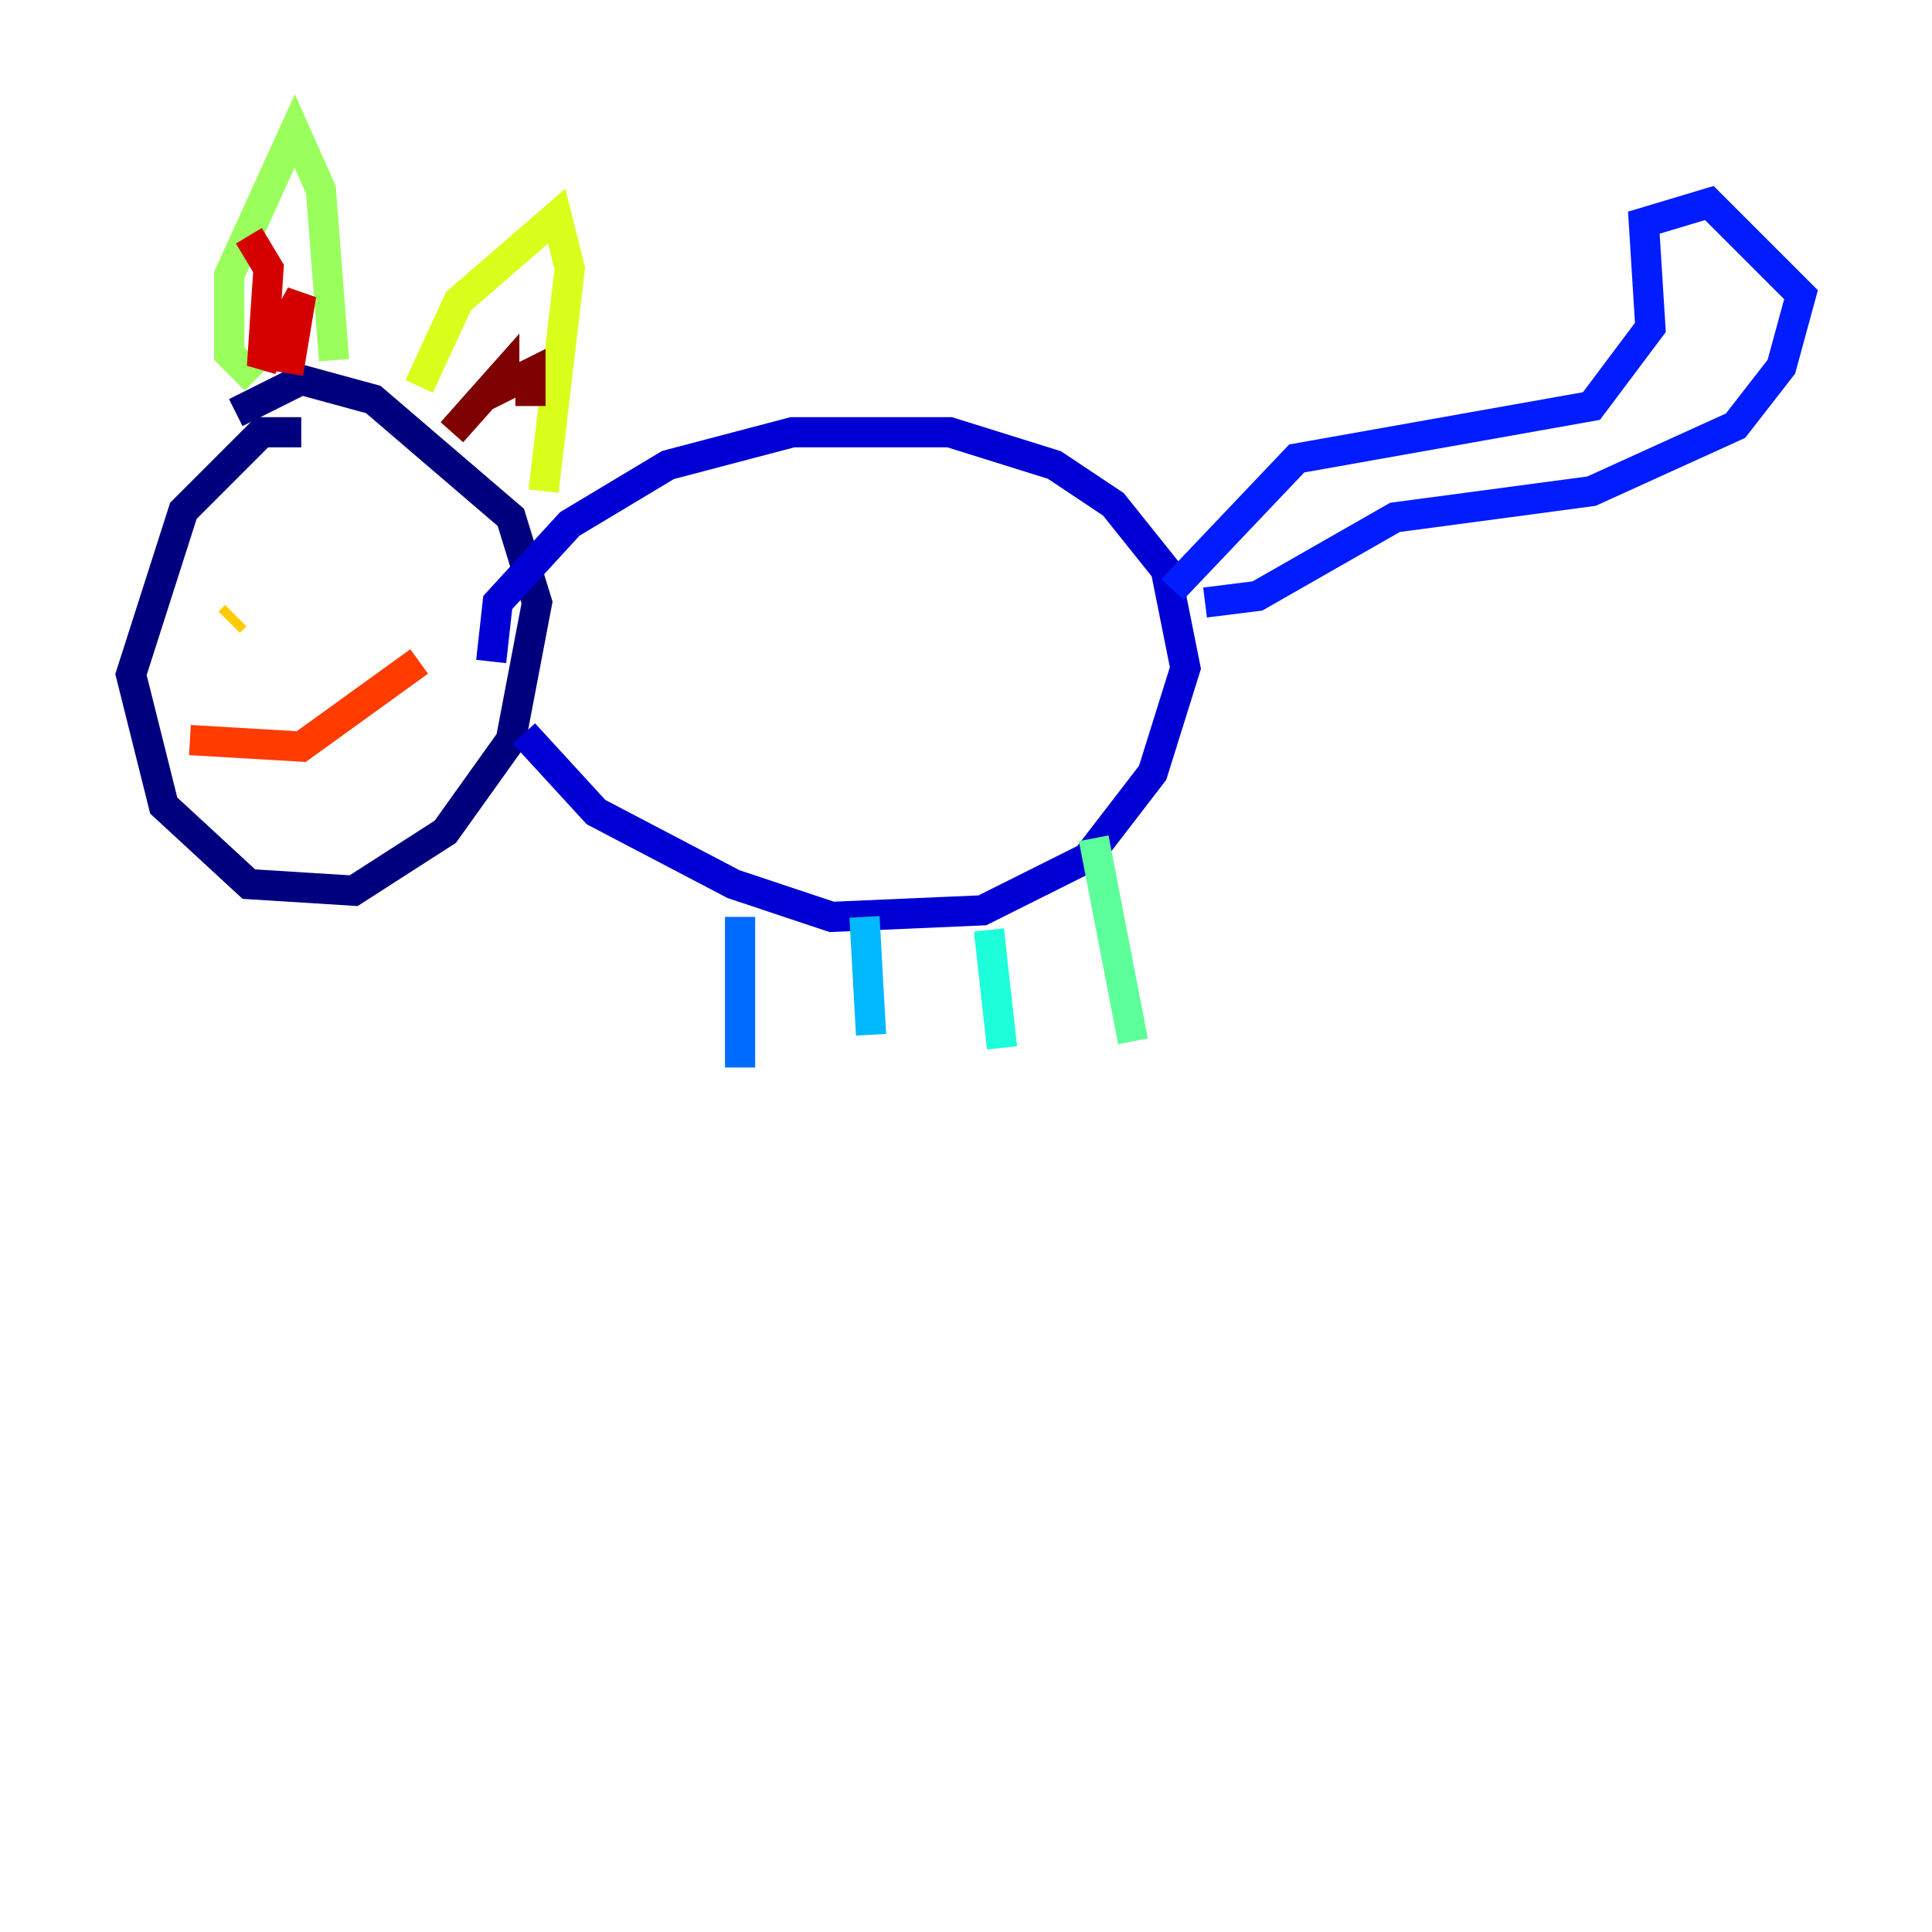<?xml version="1.0" encoding="utf-8" ?>
<svg baseProfile="tiny" height="128" version="1.2" viewBox="0,0,128,128" width="128" xmlns="http://www.w3.org/2000/svg" xmlns:ev="http://www.w3.org/2001/xml-events" xmlns:xlink="http://www.w3.org/1999/xlink"><defs /><polyline fill="none" points="19.959,28.637 17.356,28.637 12.149,33.844 8.678,44.691 10.848,53.37 16.488,58.576 23.43,59.01 29.505,55.105 33.844,49.031 35.58,39.919 33.844,34.278 24.732,26.468 19.959,25.166 15.62,27.336" stroke="#00007f" stroke-width="2" /><polyline fill="none" points="34.712,48.597 39.485,53.803 48.597,58.576 55.105,60.746 65.085,60.312 72.027,56.841 76.366,51.2 78.536,44.258 77.234,37.749 73.763,33.41 69.858,30.807 62.915,28.637 52.502,28.637 44.258,30.807 37.749,34.712 32.976,39.919 32.542,43.824" stroke="#0000d5" stroke-width="2" /><polyline fill="none" points="79.837,39.919 83.308,39.485 92.42,34.278 105.437,32.542 114.983,28.203 118.02,24.298 119.322,19.525 113.248,13.451 108.909,14.752 109.342,21.695 105.437,26.902 85.912,30.373 77.668,39.051" stroke="#001cff" stroke-width="2" /><polyline fill="none" points="49.031,60.746 49.031,70.725" stroke="#006cff" stroke-width="2" /><polyline fill="none" points="57.275,60.746 57.709,68.556" stroke="#00b8ff" stroke-width="2" /><polyline fill="none" points="65.519,61.614 66.386,69.424" stroke="#1cffda" stroke-width="2" /><polyline fill="none" points="72.461,55.539 75.064,68.99" stroke="#5cff9a" stroke-width="2" /><polyline fill="none" points="16.922,25.166 15.186,23.43 15.186,18.224 19.525,8.678 21.261,12.583 22.129,23.864" stroke="#9aff5c" stroke-width="2" /><polyline fill="none" points="27.77,25.6 30.373,19.959 36.881,14.319 37.749,17.79 36.014,32.542" stroke="#daff1c" stroke-width="2" /><polyline fill="none" points="15.186,41.22 15.62,40.786" stroke="#ffcb00" stroke-width="2" /><polyline fill="none" points="23.43,36.014 23.43,36.014" stroke="#ff8500" stroke-width="2" /><polyline fill="none" points="12.583,49.031 19.959,49.464 27.77,43.824" stroke="#ff3b00" stroke-width="2" /><polyline fill="none" points="16.488,15.62 17.79,17.79 17.356,24.298 19.959,19.525 19.091,24.732" stroke="#d50000" stroke-width="2" /><polyline fill="none" points="29.939,28.637 33.41,24.732 33.41,25.6 35.146,24.732 35.146,26.902" stroke="#7f0000" stroke-width="2" /></svg>